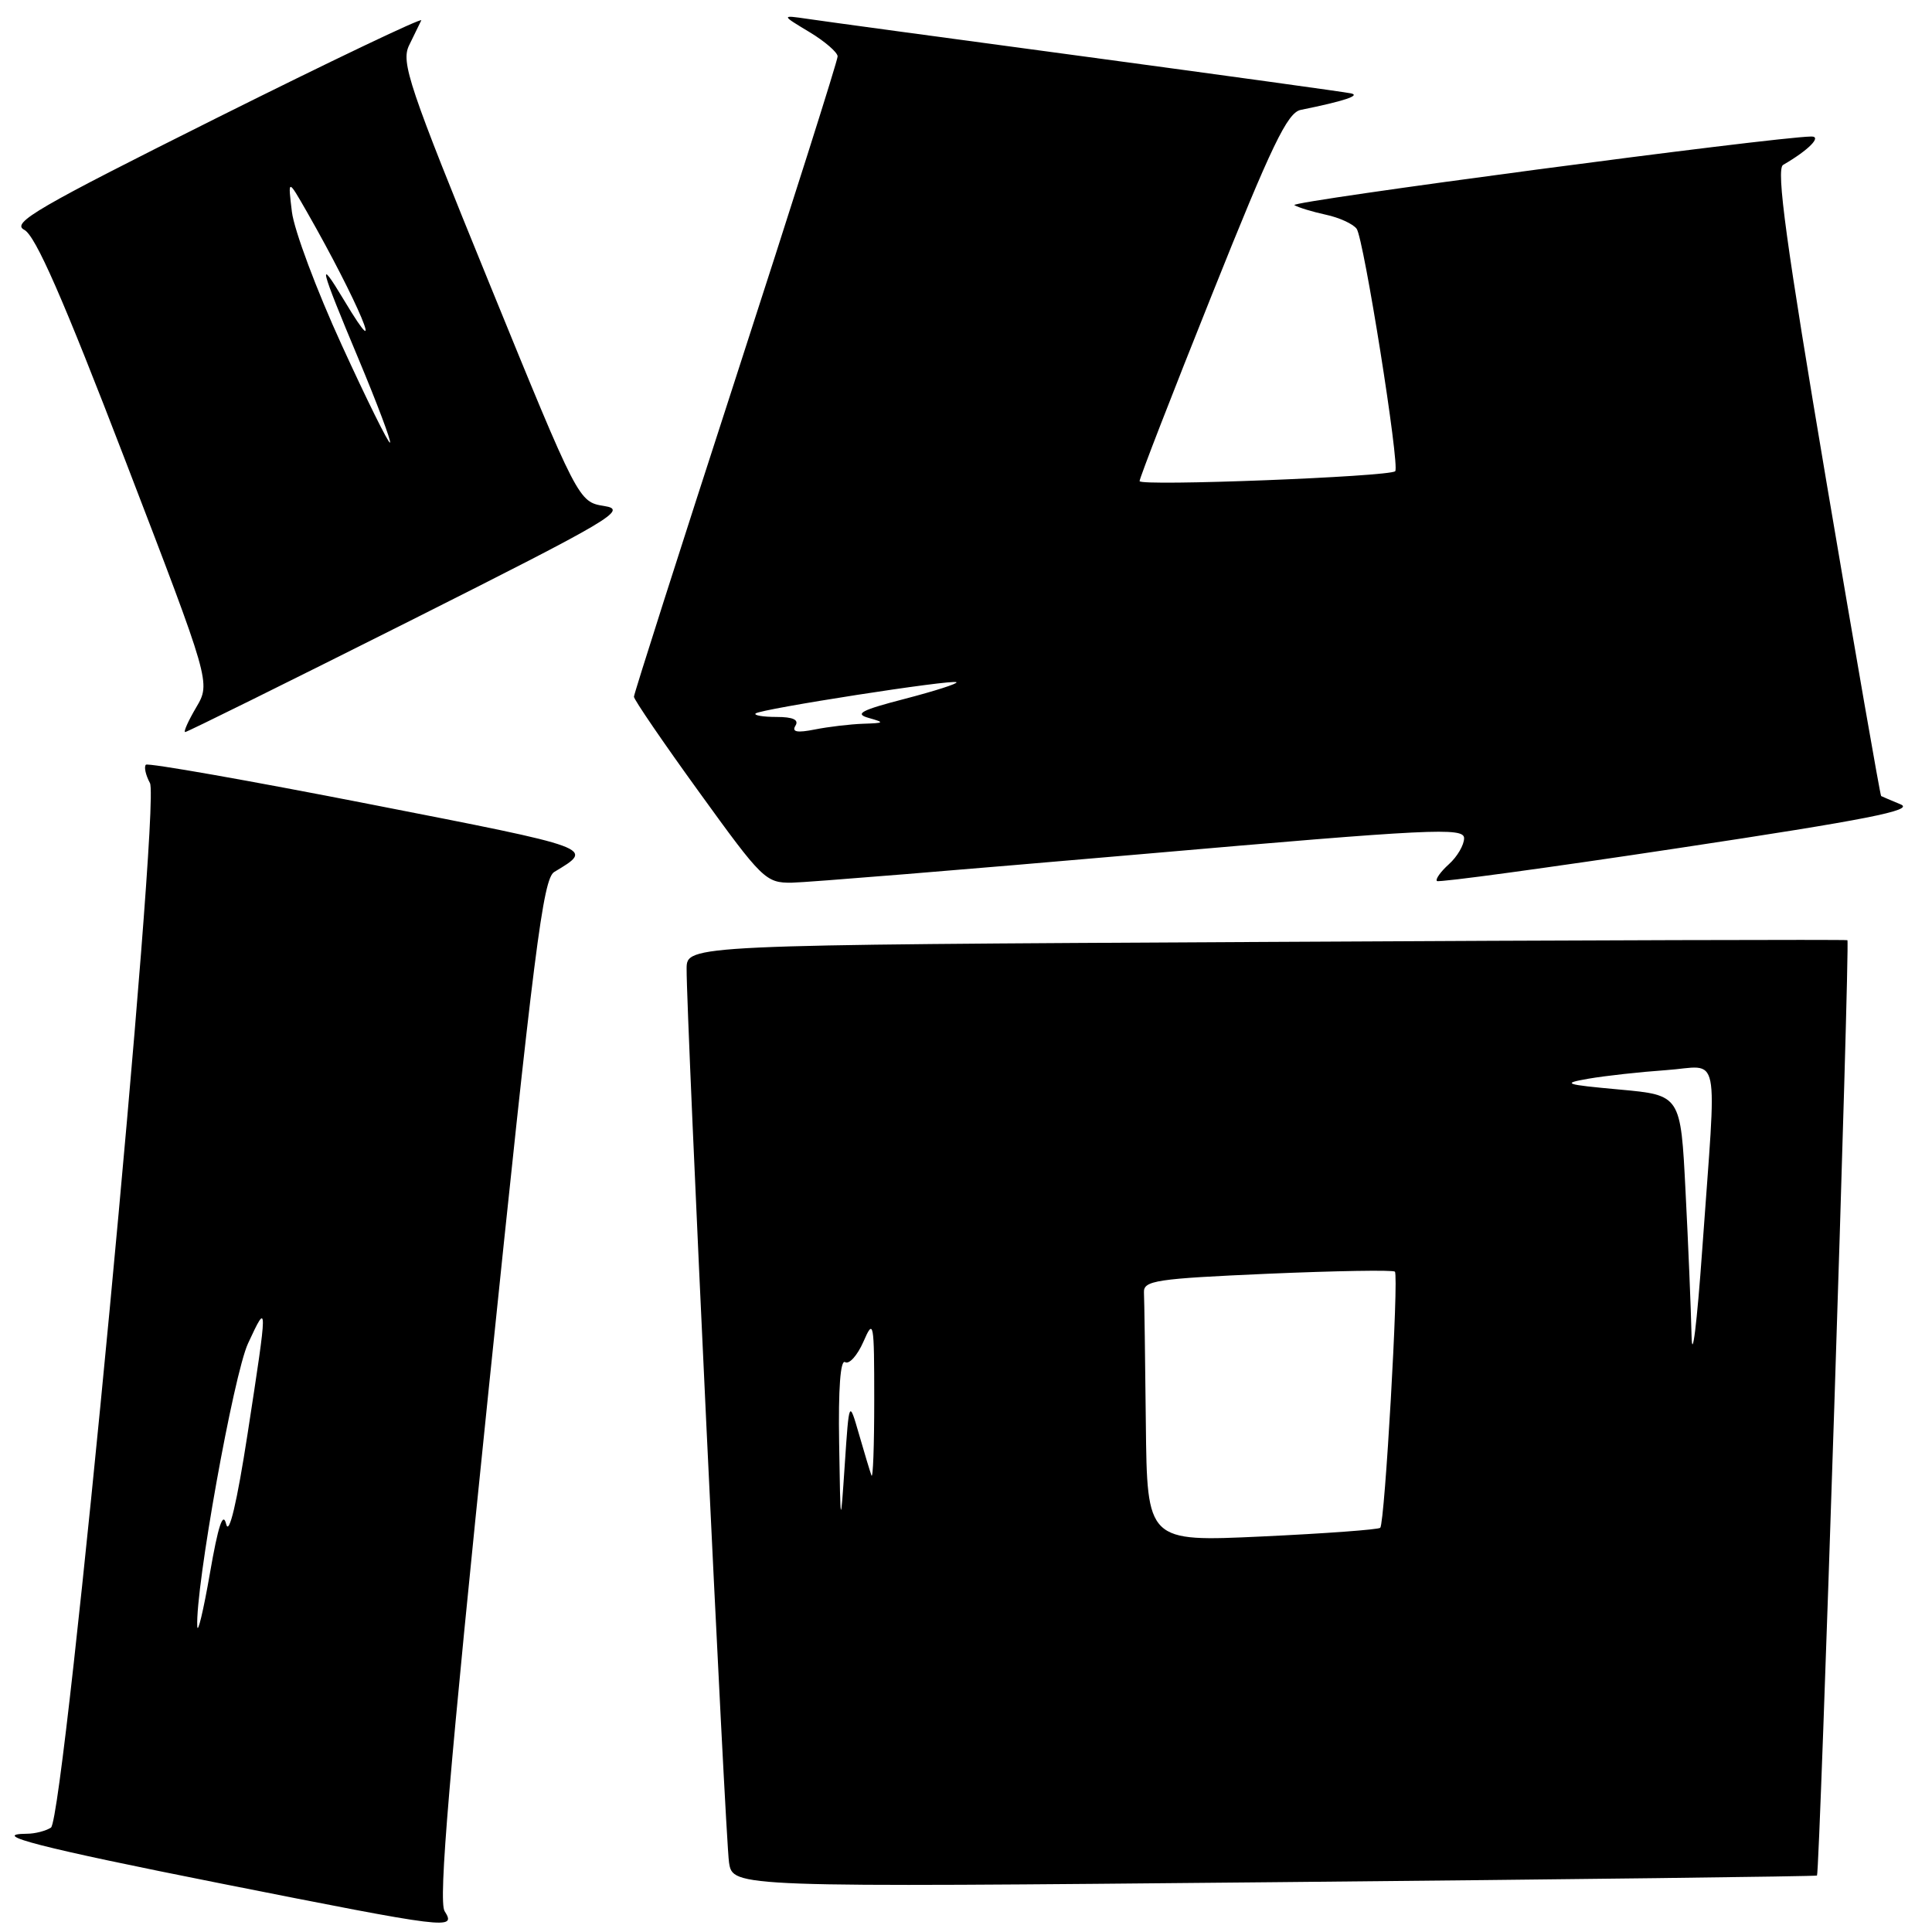 <?xml version="1.0" encoding="UTF-8" standalone="no"?>
<!DOCTYPE svg PUBLIC "-//W3C//DTD SVG 1.1//EN" "http://www.w3.org/Graphics/SVG/1.1/DTD/svg11.dtd" >
<svg xmlns="http://www.w3.org/2000/svg" xmlns:xlink="http://www.w3.org/1999/xlink" version="1.1" viewBox="0 0 256 256">
 <g >
 <path fill="currentColor"
d=" M 58.91 253.23 C 58.08 251.89 59.50 235.07 64.76 184.02 C 70.76 125.82 71.95 116.44 73.44 115.54 C 78.78 112.33 79.09 112.44 49.07 106.57 C 32.99 103.42 19.60 101.06 19.33 101.33 C 19.06 101.61 19.30 102.70 19.87 103.76 C 21.31 106.45 8.56 241.03 6.75 242.17 C 6.06 242.61 4.64 242.98 3.58 242.98 C -1.64 243.03 5.34 244.82 29.26 249.57 C 59.73 255.62 60.46 255.71 58.91 253.23 Z  M 240.76 248.52 C 241.13 248.22 245.15 124.79 244.79 124.58 C 244.63 124.48 209.96 124.58 167.75 124.81 C 91.00 125.21 91.00 125.21 90.98 128.36 C 90.94 134.60 96.11 243.58 96.60 246.79 C 97.11 250.08 97.11 250.08 168.80 249.40 C 208.24 249.03 240.62 248.63 240.76 248.52 Z  M 151.25 113.18 C 189.77 109.82 194.00 109.61 194.00 111.07 C 194.00 111.96 193.10 113.51 191.99 114.51 C 190.89 115.50 190.17 116.51 190.40 116.74 C 190.63 116.96 205.08 115.00 222.52 112.36 C 247.33 108.62 253.70 107.36 251.86 106.59 C 250.56 106.05 249.39 105.55 249.26 105.48 C 249.14 105.42 245.88 86.73 242.03 63.96 C 236.68 32.31 235.32 22.39 236.27 21.85 C 239.64 19.90 241.46 18.06 240.00 18.09 C 234.98 18.16 170.70 26.69 171.51 27.18 C 172.05 27.50 173.93 28.07 175.68 28.45 C 177.43 28.82 179.27 29.66 179.76 30.31 C 180.70 31.55 185.52 61.84 184.87 62.44 C 184.08 63.17 151.00 64.46 151.00 63.75 C 151.00 63.34 155.32 52.20 160.61 38.99 C 168.52 19.21 170.59 14.91 172.36 14.56 C 178.05 13.41 180.36 12.65 179.00 12.37 C 178.18 12.19 162.43 10.02 144.00 7.53 C 125.57 5.05 108.92 2.79 107.00 2.50 C 103.50 1.99 103.50 1.99 107.24 4.24 C 109.30 5.48 110.98 6.94 110.99 7.47 C 111.00 8.01 104.92 27.16 97.50 50.04 C 90.08 72.91 84.00 91.94 84.00 92.32 C 84.00 92.70 87.90 98.41 92.67 105.00 C 101.00 116.53 101.47 117.00 104.92 116.96 C 106.89 116.93 127.74 115.23 151.25 113.18 Z  M 54.26 82.30 C 81.18 68.76 83.23 67.55 80.07 67.05 C 76.65 66.50 76.65 66.50 64.82 37.50 C 54.15 11.35 53.11 8.25 54.21 6.00 C 54.89 4.62 55.61 3.14 55.82 2.70 C 56.03 2.26 43.82 8.09 28.68 15.65 C 4.95 27.51 1.45 29.54 3.21 30.45 C 4.70 31.21 8.34 39.51 16.59 60.98 C 27.92 90.46 27.92 90.46 26.00 93.73 C 24.94 95.53 24.28 97.00 24.54 97.00 C 24.80 97.00 38.17 90.38 54.26 82.30 Z  M 26.14 215.50 C 25.87 210.46 30.96 182.10 32.87 178.00 C 35.50 172.33 35.50 172.52 32.81 189.96 C 31.39 199.15 30.35 203.53 29.97 201.96 C 29.55 200.22 28.91 202.14 27.81 208.50 C 26.95 213.45 26.19 216.60 26.14 215.50 Z  M 151.83 188.65 C 151.74 180.04 151.63 172.21 151.58 171.25 C 151.51 169.68 153.18 169.43 167.95 168.78 C 177.00 168.39 184.60 168.26 184.83 168.50 C 185.37 169.04 183.49 201.84 182.89 202.44 C 182.65 202.68 175.60 203.20 167.23 203.59 C 152.00 204.30 152.00 204.30 151.83 188.65 Z  M 111.19 191.19 C 111.07 184.03 111.36 180.10 111.98 180.49 C 112.52 180.82 113.60 179.61 114.40 177.80 C 115.76 174.67 115.84 175.07 115.84 185.50 C 115.84 191.55 115.68 196.05 115.47 195.50 C 115.27 194.95 114.52 192.47 113.81 190.00 C 112.51 185.50 112.51 185.50 111.94 194.00 C 111.37 202.50 111.37 202.50 111.19 191.19 Z  M 224.14 177.00 C 224.06 173.43 223.70 164.79 223.34 157.81 C 222.70 145.11 222.70 145.11 214.60 144.37 C 207.27 143.70 206.88 143.56 210.50 142.93 C 212.70 142.55 217.31 142.04 220.75 141.80 C 228.09 141.30 227.49 138.34 225.56 165.50 C 224.86 175.40 224.22 180.57 224.14 177.00 Z  M 105.40 96.16 C 105.89 95.37 105.08 95.00 102.89 95.00 C 101.12 95.00 99.87 94.79 100.12 94.54 C 100.72 93.95 126.30 89.97 126.74 90.40 C 126.92 90.59 123.84 91.57 119.89 92.60 C 114.10 94.10 113.17 94.59 115.11 95.13 C 117.27 95.74 117.20 95.81 114.38 95.90 C 112.66 95.96 109.77 96.30 107.97 96.66 C 105.61 97.13 104.89 96.99 105.40 96.16 Z  M 45.29 45.74 C 41.95 38.46 38.98 30.51 38.68 28.08 C 38.14 23.66 38.14 23.66 40.67 28.08 C 47.41 39.87 51.53 49.70 45.57 39.75 C 41.98 33.77 42.35 35.27 47.51 47.57 C 49.98 53.48 51.86 58.47 51.68 58.65 C 51.50 58.83 48.62 53.02 45.29 45.74 Z "/>
</g>
</svg>
